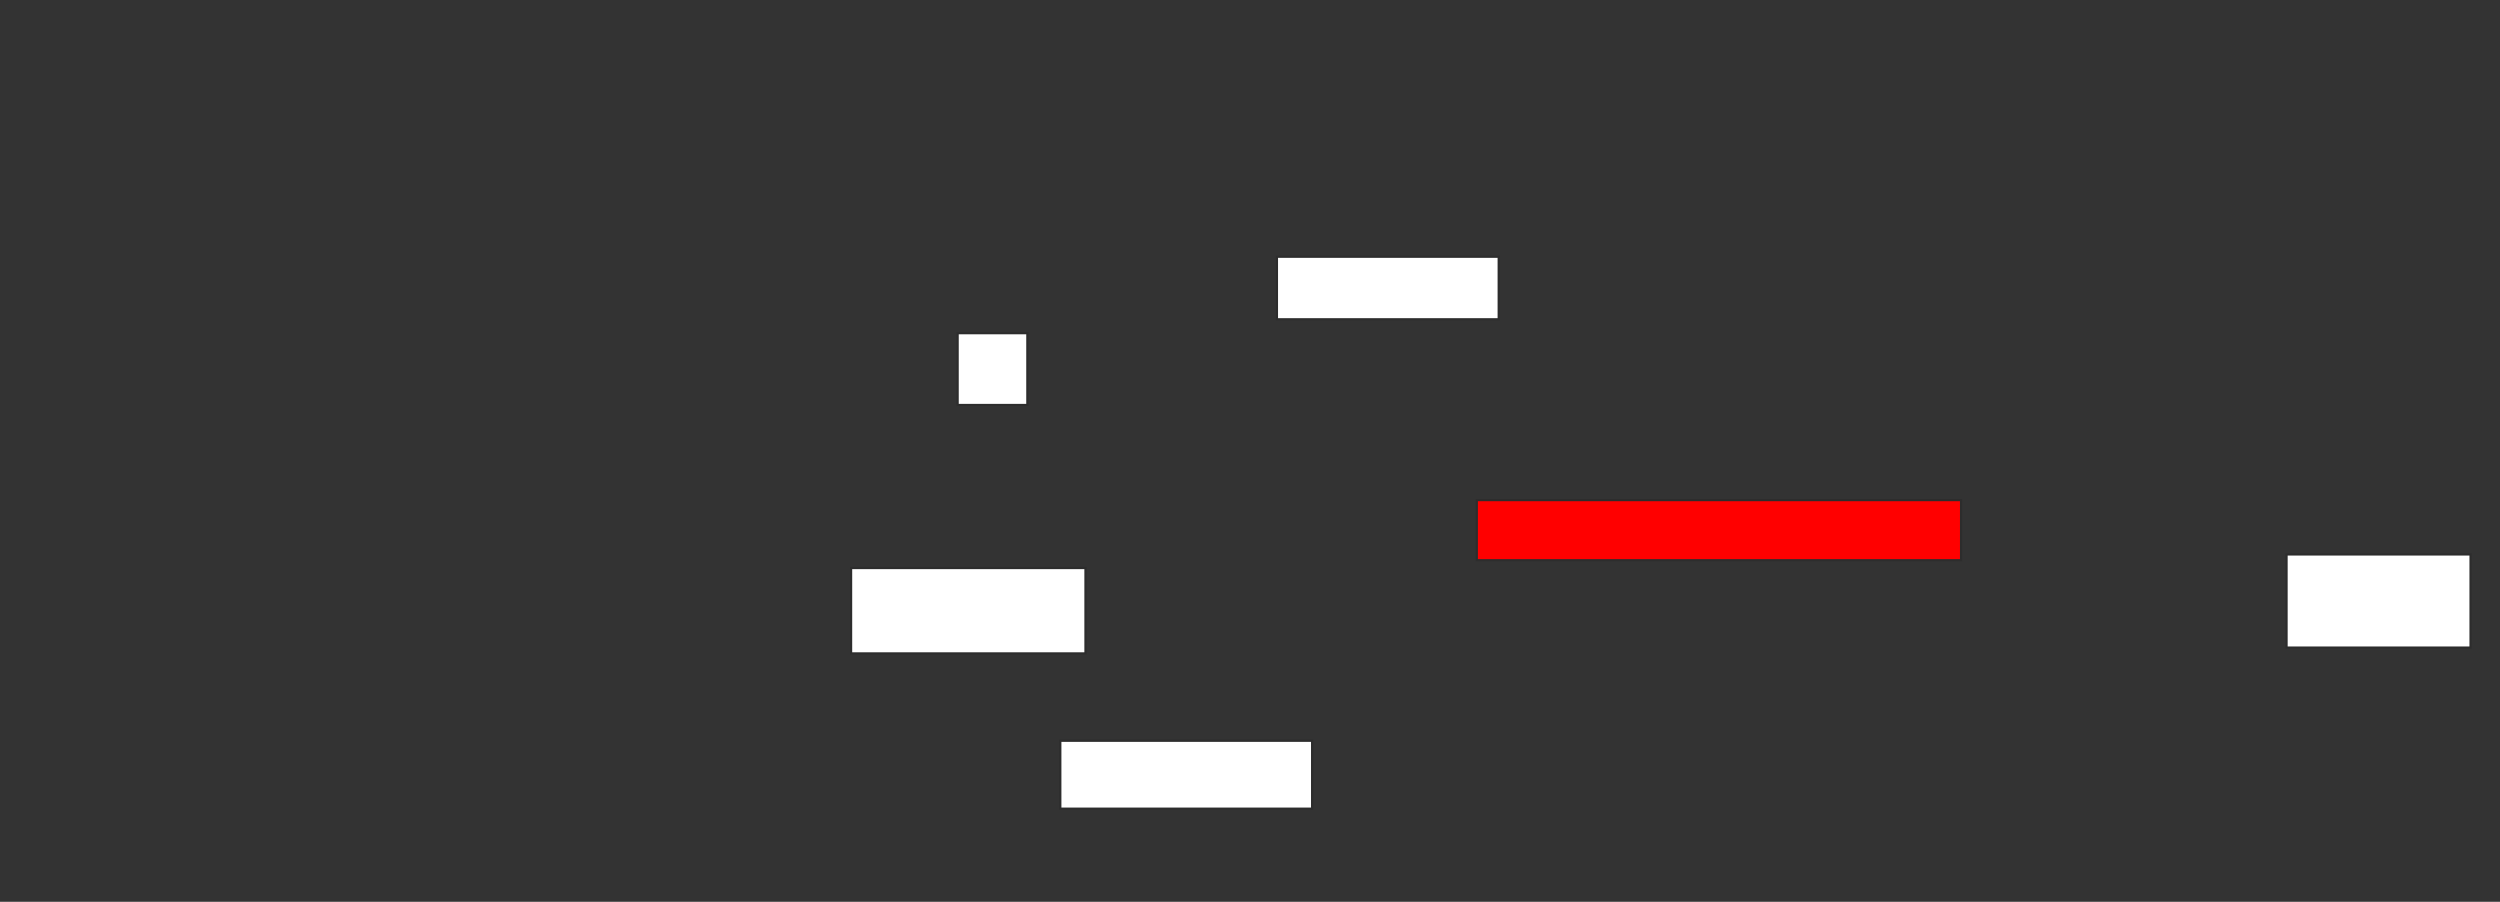 <svg width="1120" xmlns="http://www.w3.org/2000/svg" height="404"><rect width="100%" height="100%" fill="#333333" stroke="none"/><path stroke="#2D2D2D" fill="#FFF" d="M572.059 115.014H671.422V143.043H572.059z"/><path stroke="#2D2D2D" fill="#FFF" d="M429.016 149.263H460.259V181.434H429.016z"/><path stroke="#2D2D2D" fill="red" d="M661.602 224.04H878.567V250.994H661.602z"/><path stroke="#2D2D2D" fill="#FFF" d="M381.284 254.472H486.295V292.73H381.284z"/><path stroke="#2D2D2D" fill="#FFF" d="M1024.367 248.386H1106.814V290.122H1024.367z"/><path stroke="#2D2D2D" fill="#FFF" d="M475.013 331.857H587.835V362.289H475.013z"/></svg>